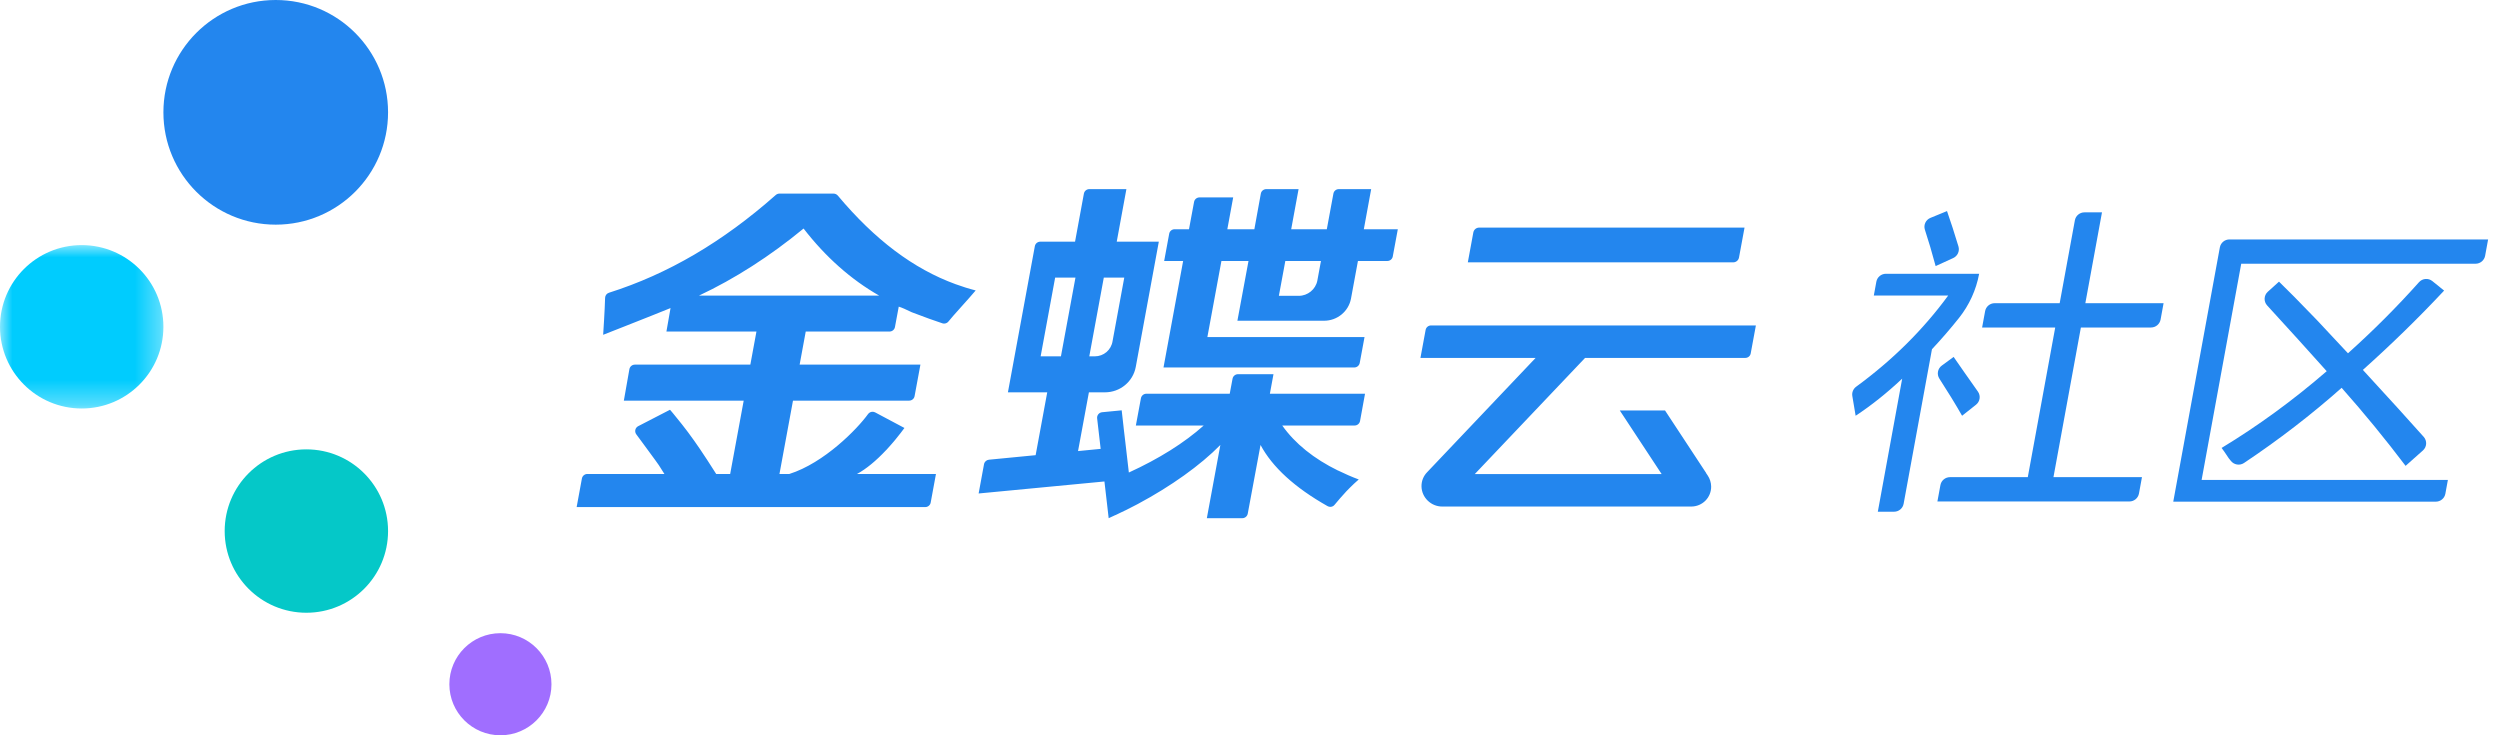 <?xml version="1.0" encoding="UTF-8"?>
<svg width="102px" height="30px" viewBox="0 0 102 30" version="1.1" xmlns="http://www.w3.org/2000/svg" xmlns:xlink="http://www.w3.org/1999/xlink">
    <!-- Generator: Sketch 50.2 (55047) - http://www.bohemiancoding.com/sketch -->
    <title>ic_logo_small</title>
    <desc>Created with Sketch.</desc>
    <defs>
        <polygon id="path-1" points="0 -1.03334008e-13 6.667 -1.03334008e-13 6.667 6.667 0 6.667"></polygon>
    </defs>
    <g id="Page-1" stroke="none" stroke-width="1" fill="none" fill-rule="evenodd">
        <g id="切图板" transform="translate(-257, -63)">
            <g id="Group-9" transform="translate(257, 63)">
                <g id="Group">
                    <path d="M58.386,13.278 C58.277,13.278 58.184,13.356 58.165,13.462 L57.954,14.603 L62.653,14.603 L58.232,19.261 C58.077,19.418 57.994,19.624 57.997,19.845 C58.005,20.298 58.384,20.667 58.842,20.667 L69.001,20.667 C69.458,20.667 69.823,20.298 69.815,19.845 C69.812,19.685 69.763,19.53 69.672,19.396 L69.607,19.3 L69.61,19.297 L67.933,16.747 L66.087,16.747 L67.796,19.343 L60.17,19.343 L64.671,14.603 L71.207,14.603 C71.316,14.603 71.41,14.527 71.429,14.42 L71.64,13.278 L58.386,13.278 Z M43.286,14.539 L42.458,14.539 L43.05,11.326 L43.879,11.326 L43.286,14.539 Z M44.443,14.539 L45.035,11.326 L45.87,11.326 L45.393,13.917 C45.337,14.281 45.031,14.539 44.664,14.539 L44.417,14.539 L44.443,14.539 Z M51.958,15.267 L50.51,15.267 C50.402,15.267 50.308,15.344 50.288,15.45 L50.173,16.064 L46.772,16.064 C46.663,16.064 46.571,16.142 46.55,16.248 L46.343,17.361 L49.112,17.361 C48.318,18.069 47.29,18.715 46.057,19.279 C46.042,19.131 45.977,18.577 45.914,18.043 C45.89,17.841 45.866,17.637 45.844,17.451 L45.845,17.451 C45.806,17.116 45.774,16.84 45.765,16.741 L45.543,16.763 L45.541,16.763 L44.965,16.819 C44.905,16.825 44.85,16.854 44.812,16.901 C44.774,16.948 44.756,17.008 44.763,17.068 L44.907,18.314 L43.984,18.404 L44.427,16.007 L45.082,16.007 C45.7,16.007 46.228,15.572 46.339,14.971 L47.28,9.86 L45.563,9.86 L45.957,7.716 L44.445,7.716 C44.337,7.716 44.243,7.792 44.223,7.899 L43.862,9.86 L42.445,9.86 C42.336,9.86 42.242,9.936 42.222,10.043 L41.123,16.007 L42.727,16.007 L42.254,18.571 L40.348,18.756 C40.248,18.766 40.167,18.84 40.148,18.939 L39.928,20.134 L45.061,19.644 L45.234,21.142 C45.324,21.102 45.412,21.059 45.501,21.018 C45.506,21.016 45.512,21.017 45.517,21.014 C45.58,20.985 45.641,20.954 45.702,20.924 C45.789,20.884 45.876,20.842 45.962,20.8 C46.097,20.732 46.23,20.665 46.364,20.594 C46.392,20.579 46.422,20.565 46.45,20.549 L46.45,20.548 C47.768,19.843 48.975,18.985 49.791,18.154 L49.239,21.142 L50.686,21.142 C50.795,21.142 50.888,21.064 50.908,20.958 L51.43,18.154 C51.91,19.057 52.83,19.897 54.164,20.65 C54.2,20.669 54.238,20.68 54.276,20.68 C54.344,20.68 54.411,20.649 54.454,20.592 C54.525,20.503 54.599,20.419 54.672,20.334 C54.757,20.234 54.844,20.138 54.932,20.045 C54.977,19.997 55.023,19.95 55.069,19.905 C55.189,19.786 55.311,19.669 55.437,19.562 C55.29,19.508 55.148,19.45 55.01,19.39 C55.004,19.387 54.999,19.385 54.993,19.382 C54.858,19.324 54.727,19.263 54.599,19.2 L54.599,19.203 C53.607,18.718 52.839,18.101 52.315,17.361 L55.268,17.361 C55.377,17.361 55.471,17.283 55.49,17.176 L55.693,16.064 L51.811,16.064 L51.958,15.267 Z M53.747,11.452 C53.676,11.808 53.356,12.07 52.988,12.07 L52.178,12.07 L52.441,10.648 L53.895,10.648 L53.747,11.452 Z M55.944,7.716 L54.624,7.716 C54.515,7.716 54.422,7.792 54.403,7.899 L54.134,9.353 L52.681,9.353 L52.982,7.716 L51.665,7.716 C51.556,7.716 51.461,7.793 51.442,7.899 L51.178,9.353 L50.075,9.353 L50.314,8.054 L48.94,8.054 C48.831,8.054 48.738,8.131 48.718,8.237 L48.511,9.353 L47.925,9.353 C47.815,9.353 47.722,9.43 47.703,9.537 L47.498,10.648 L48.272,10.648 L47.471,14.993 L55.255,14.993 C55.363,14.993 55.457,14.915 55.477,14.809 L55.673,13.751 L49.261,13.751 L49.834,10.648 L50.939,10.648 L50.486,13.086 L54.024,13.086 C54.558,13.086 55.018,12.709 55.119,12.191 L55.404,10.648 L56.604,10.648 C56.712,10.648 56.806,10.571 56.825,10.464 L57.031,9.353 L55.644,9.353 L55.944,7.716 Z M60.543,10.704 L69.959,10.704 L70.714,10.704 C70.831,10.704 70.93,10.621 70.951,10.508 L71.177,9.286 L60.35,9.286 C60.233,9.286 60.134,9.369 60.112,9.483 L59.887,10.704 L60.543,10.704 Z M28.519,12.06 C29.98,11.373 31.415,10.453 32.786,9.324 C33.682,10.484 34.72,11.404 35.869,12.06 L28.519,12.06 Z M39.369,11.724 C39.238,11.682 39.107,11.638 38.98,11.592 C37.269,10.967 35.693,9.783 34.182,7.979 C34.138,7.929 34.075,7.899 34.008,7.899 L31.801,7.899 C31.746,7.899 31.692,7.92 31.651,7.956 C29.478,9.877 27.252,11.181 24.845,11.944 C24.754,11.973 24.69,12.056 24.688,12.152 C24.675,12.662 24.617,13.526 24.609,13.66 C24.843,13.568 25.163,13.443 25.506,13.307 C26.216,13.027 26.973,12.727 27.358,12.569 L27.19,13.527 L30.863,13.527 L30.614,14.877 L25.901,14.877 C25.791,14.877 25.698,14.957 25.679,15.064 L25.453,16.346 L30.343,16.346 L29.791,19.338 L29.221,19.338 C28.678,18.481 28.378,18.049 28.119,17.701 L28.119,17.701 C28.107,17.684 28.096,17.67 28.085,17.654 C28.061,17.623 28.039,17.593 28.016,17.563 C27.951,17.477 27.886,17.392 27.818,17.306 C27.543,16.967 27.322,16.684 27.33,16.721 L26.038,17.388 C25.98,17.418 25.937,17.472 25.922,17.536 C25.907,17.6 25.921,17.667 25.96,17.72 C26.033,17.818 26.125,17.944 26.236,18.094 C26.381,18.293 26.55,18.522 26.734,18.773 C26.828,18.899 26.91,19.014 27.108,19.338 L23.965,19.338 C23.856,19.338 23.762,19.415 23.742,19.521 L23.527,20.689 L37.75,20.689 C37.859,20.689 37.953,20.612 37.972,20.505 L38.187,19.338 L34.966,19.338 C35.343,19.133 35.746,18.8 36.156,18.362 L36.156,18.365 C36.178,18.342 36.196,18.32 36.217,18.297 C36.26,18.251 36.303,18.204 36.345,18.154 C36.389,18.105 36.43,18.057 36.47,18.01 C36.497,17.978 36.523,17.946 36.55,17.913 C36.617,17.832 36.676,17.757 36.729,17.688 L36.742,17.673 L36.743,17.671 C36.806,17.588 36.862,17.515 36.901,17.461 L35.707,16.826 C35.673,16.808 35.636,16.8 35.6,16.8 C35.53,16.8 35.46,16.833 35.416,16.894 C34.983,17.498 33.627,18.889 32.205,19.338 L31.802,19.338 L32.354,16.346 L37.093,16.346 C37.202,16.346 37.296,16.269 37.315,16.163 L37.553,14.877 L32.625,14.877 L32.874,13.527 L36.292,13.527 C36.402,13.527 36.495,13.449 36.514,13.344 L36.669,12.511 C36.792,12.549 36.96,12.622 37.184,12.732 C37.19,12.736 37.197,12.739 37.204,12.741 C37.739,12.945 38.135,13.088 38.449,13.191 C38.472,13.199 38.496,13.202 38.52,13.202 C38.59,13.202 38.658,13.17 38.702,13.111 C38.821,12.949 39.55,12.162 39.808,11.85 C39.669,11.815 39.532,11.775 39.396,11.733 C39.387,11.73 39.378,11.727 39.369,11.724 Z" id="Fill-1" fill="#2386EE"></path>
                    <path d="M79.559,19.468 L82.734,19.468 L83.853,13.362 L80.87,13.362 L80.993,12.694 C81.027,12.507 81.192,12.37 81.383,12.37 L84.035,12.37 L84.655,8.988 C84.689,8.801 84.854,8.664 85.046,8.664 L85.761,8.664 L85.082,12.37 L88.274,12.37 L88.152,13.038 C88.117,13.225 87.953,13.362 87.761,13.362 L84.9,13.362 L83.781,19.468 L87.392,19.468 L87.27,20.136 C87.235,20.324 87.071,20.46 86.879,20.46 L79.046,20.46 L79.169,19.792 C79.203,19.605 79.368,19.468 79.559,19.468 Z M79.225,14.916 L79.708,14.562 C79.812,14.722 80.377,15.518 80.701,15.98 C80.82,16.151 80.785,16.384 80.621,16.513 L80.053,16.963 C79.787,16.496 79.478,15.991 79.127,15.449 C79.013,15.273 79.055,15.04 79.225,14.916 Z M78.763,8.889 L79.438,8.612 C79.59,9.045 79.746,9.527 79.905,10.056 C79.961,10.245 79.87,10.447 79.69,10.529 L78.974,10.856 C78.827,10.309 78.681,9.814 78.536,9.374 C78.472,9.178 78.571,8.967 78.763,8.889 Z M76.452,12.057 L76.555,11.494 C76.589,11.306 76.754,11.17 76.946,11.17 L80.749,11.17 L80.749,11.17 C80.628,11.829 80.345,12.447 79.927,12.973 C79.583,13.405 79.216,13.83 78.824,14.249 L77.668,20.554 C77.634,20.741 77.47,20.878 77.278,20.878 L76.615,20.878 L77.609,15.449 C76.978,16.042 76.344,16.546 75.71,16.963 L75.575,16.159 C75.55,16.012 75.612,15.865 75.732,15.777 C77.211,14.696 78.462,13.456 79.487,12.057 L76.452,12.057 Z" id="Fill-12" fill="#2386EE"></path>
                    <path d="M92.526,11.904 L92.983,11.491 C93.309,11.804 93.824,12.326 94.528,13.057 C95.082,13.649 95.505,14.101 95.797,14.414 C96.827,13.491 97.793,12.525 98.694,11.515 C98.835,11.356 99.075,11.335 99.24,11.469 L99.72,11.856 C98.678,12.97 97.573,14.048 96.405,15.092 C97.501,16.284 98.329,17.195 98.888,17.825 C99.033,17.988 99.017,18.236 98.854,18.38 L98.148,19.007 C97.333,17.929 96.464,16.867 95.539,15.823 C94.301,16.921 92.974,17.943 91.554,18.891 C91.378,19.008 91.142,18.965 91.014,18.798 C90.988,18.765 90.96,18.73 90.931,18.694 C90.794,18.485 90.697,18.346 90.641,18.276 C92.132,17.372 93.562,16.328 94.93,15.145 C94.169,14.294 93.36,13.4 92.5,12.463 C92.352,12.302 92.363,12.05 92.526,11.904 M90.961,9.769 L101.515,9.769 L101.393,10.436 C101.358,10.624 101.194,10.76 101.002,10.76 L91.442,10.76 L89.826,19.581 L99.874,19.581 L99.771,20.144 C99.737,20.332 99.572,20.468 99.38,20.468 L88.669,20.468 L90.57,10.093 C90.605,9.905 90.769,9.769 90.961,9.769" id="Fill-14" fill="#2386EE"></path>
                    <g id="Group-5" transform="translate(0, 10)">
                        <mask id="mask-2" fill="white">
                            <use xlink:href="#path-1"></use>
                        </mask>
                        <g id="Clip-4"></g>
                        <path d="M6.667,3.333 C6.667,5.174 5.174,6.667 3.334,6.667 C1.492,6.667 -6.36856968e-14,5.174 -6.36856968e-14,3.333 C-6.36856968e-14,1.492 1.492,-1.03334008e-13 3.334,-1.03334008e-13 C5.174,-1.03334008e-13 6.667,1.492 6.667,3.333" id="Fill-3" fill="#00CCFE" mask="url(#mask-2)"></path>
                    </g>
                    <circle id="Oval-4" fill="#A06EFF" cx="20.417" cy="27.917" r="2.083"></circle>
                    <circle id="Oval-2" fill="#2386EE" cx="11.25" cy="4.583" r="4.583"></circle>
                    <circle id="Oval" fill="#05C8C8" cx="12.5" cy="21.667" r="3.333"></circle>
                </g>
            </g>
        </g>
    </g>
</svg>